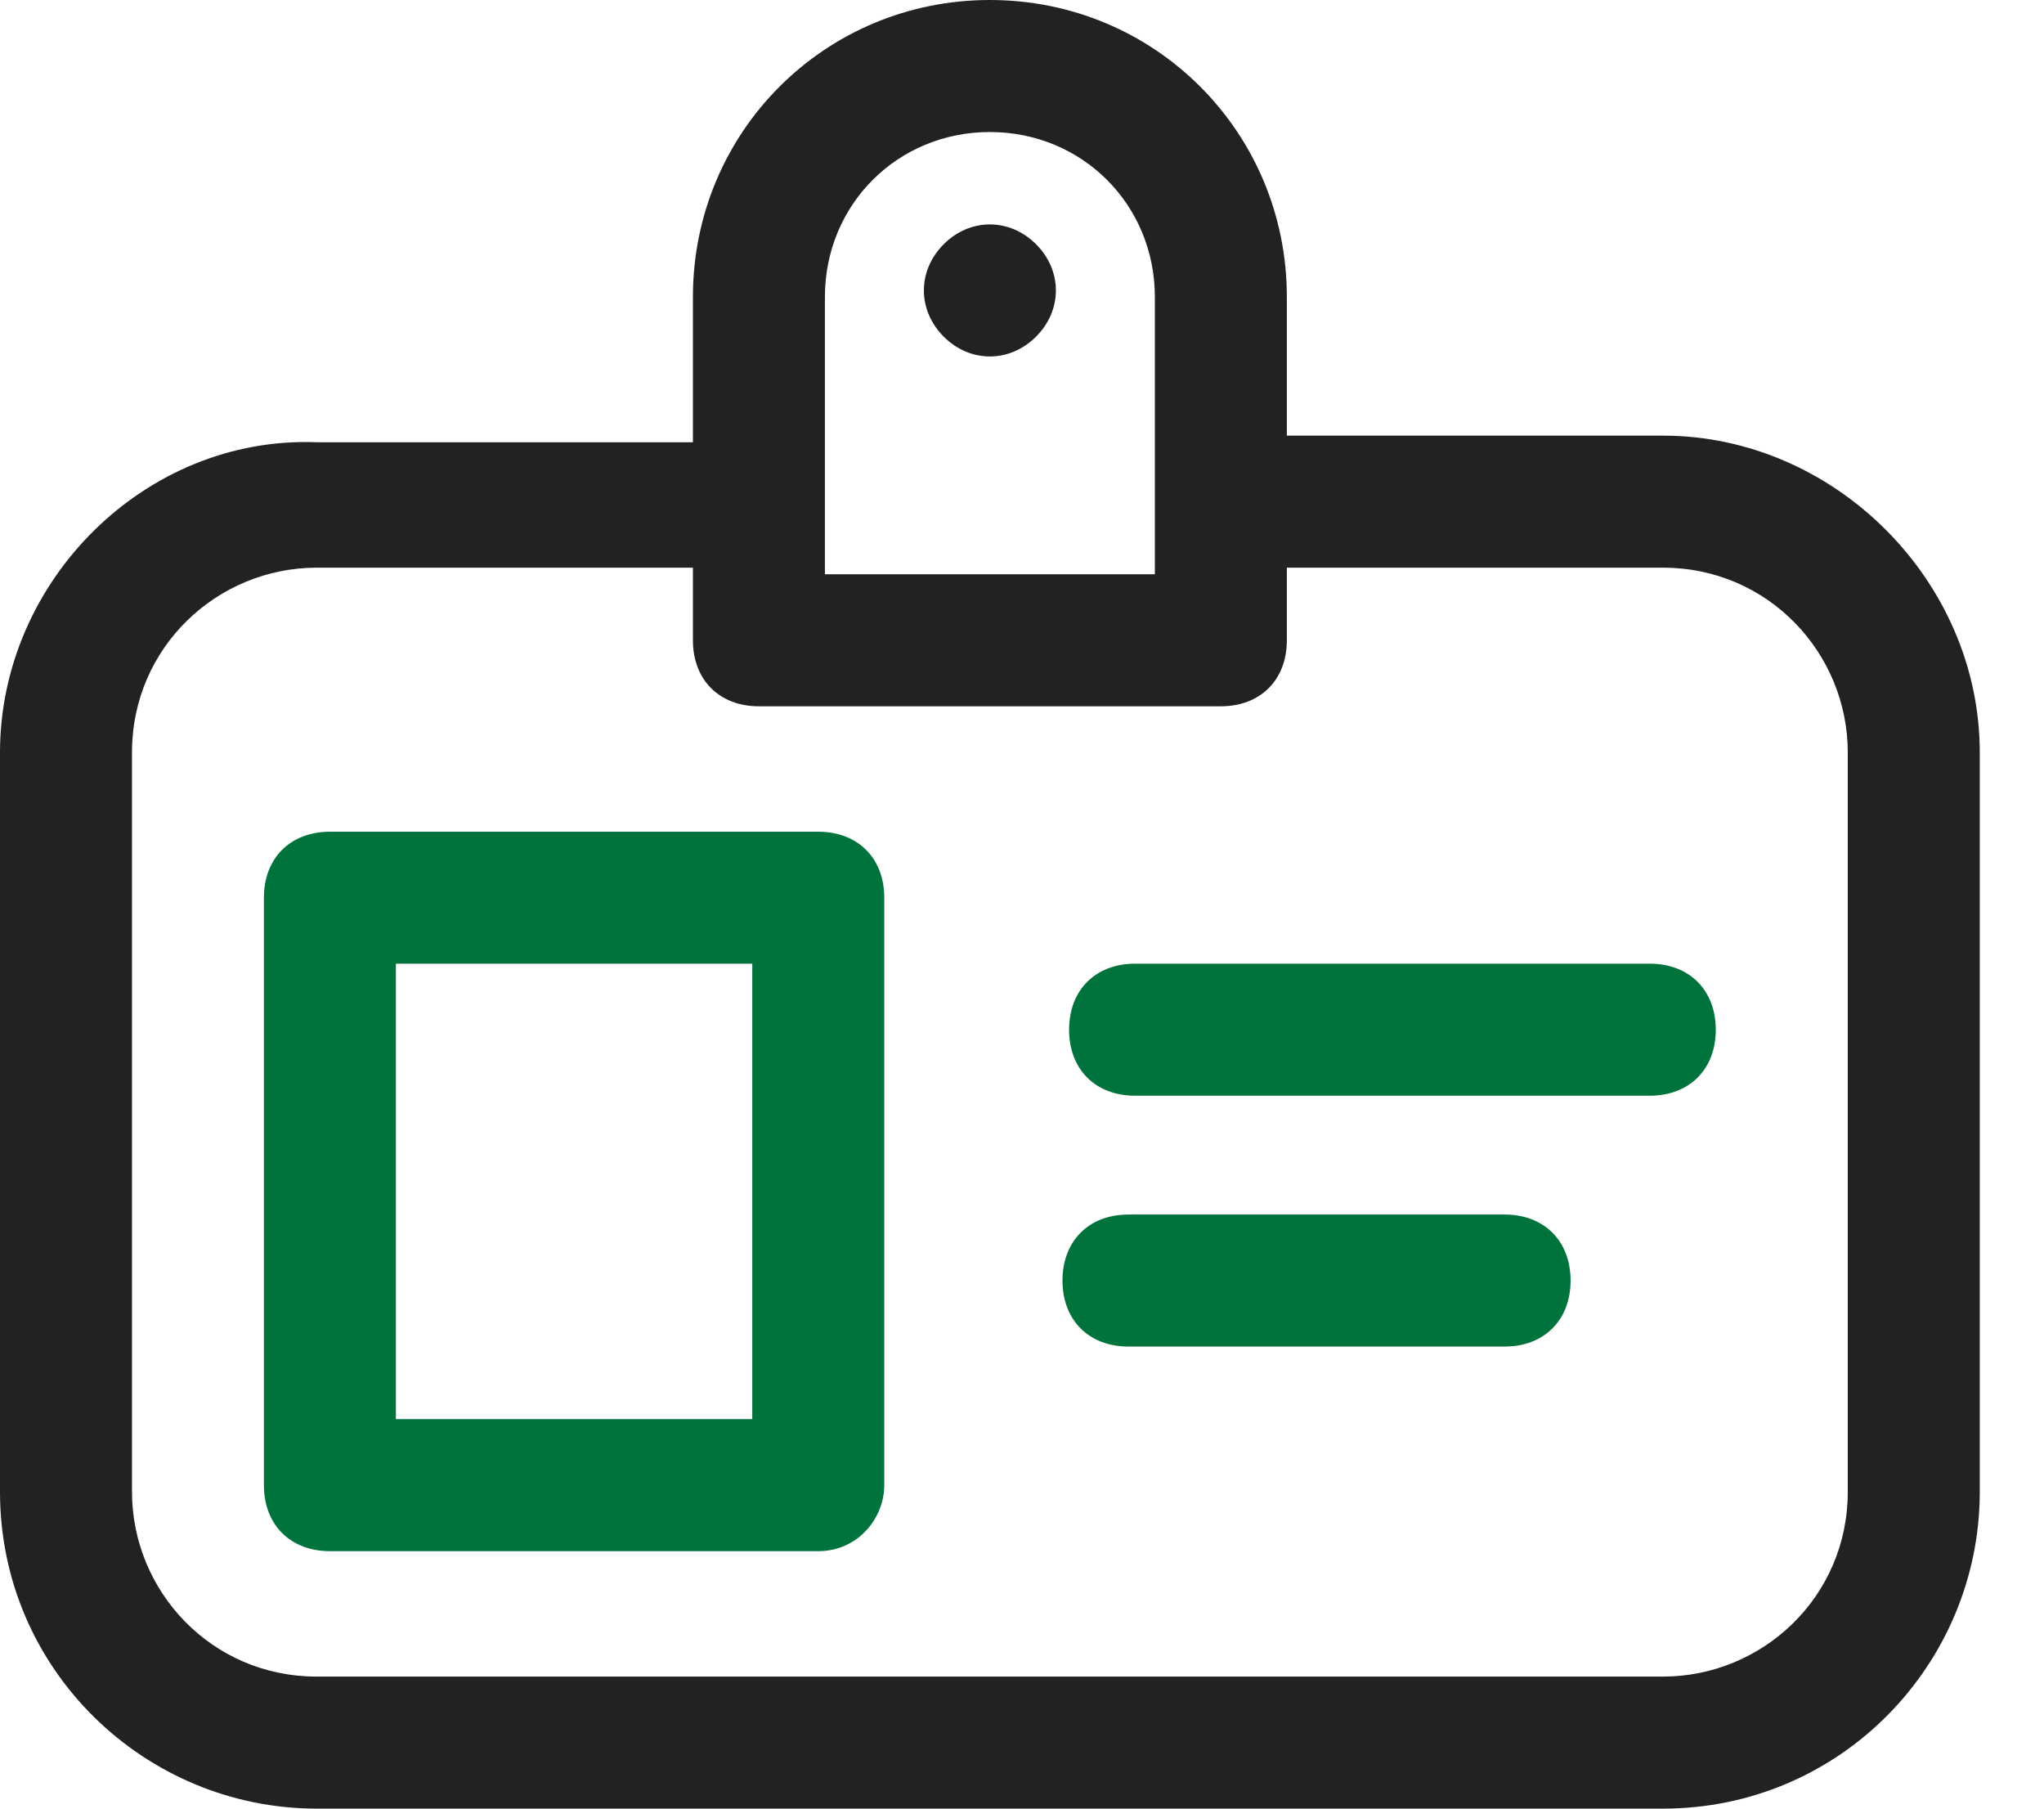 <svg width="26" height="23" viewBox="0 0 26 23" fill="none" xmlns="http://www.w3.org/2000/svg">
<g id="Group 505">
<g id="Group 506">
<g id="Group 505_2">
<g id="design">
<g id="Group">
<g id="Group_2">
<path id="Vector" d="M10.409 19.726H4.197C3.693 19.726 3.357 19.39 3.357 18.887V11.416C3.357 10.912 3.693 10.577 4.197 10.577H10.409C10.912 10.577 11.248 10.912 11.248 11.416V18.887C11.248 19.307 10.912 19.726 10.409 19.726ZM5.036 18.047H9.569V12.255H5.036V18.047Z" fill="#00733C"/>
</g>
<g id="Group_3">
<path id="Vector_2" d="M20.985 13.934H14.438C13.934 13.934 13.599 13.599 13.599 13.095C13.599 12.591 13.934 12.255 14.438 12.255H20.985C21.489 12.255 21.825 12.591 21.825 13.095C21.825 13.599 21.489 13.934 20.985 13.934Z" fill="#00733C"/>
</g>
<g id="Group_4">
<path id="Vector_3" d="M19.139 17.124H14.354C13.85 17.124 13.515 16.788 13.515 16.285C13.515 15.781 13.85 15.445 14.354 15.445H19.139C19.642 15.445 19.978 15.781 19.978 16.285C19.978 16.788 19.642 17.124 19.139 17.124Z" fill="#00733C"/>
</g>
<g id="Group_5">
<path id="Vector_4" d="M21.153 5.54H16.369V3.777C16.369 1.679 14.69 0 12.591 0C10.493 0 8.814 1.679 8.814 3.777V5.624H4.029C1.847 5.54 0 7.387 0 9.569V18.971C0 21.237 1.847 23 4.029 23H21.153C23.42 23 25.183 21.153 25.183 18.971V9.569C25.183 7.387 23.336 5.54 21.153 5.54ZM10.493 3.777C10.493 2.602 11.416 1.679 12.591 1.679C13.766 1.679 14.69 2.602 14.69 3.777V7.303H10.493V3.777ZM23.504 18.971C23.504 20.314 22.412 21.321 21.153 21.321H4.029C2.686 21.321 1.679 20.23 1.679 18.971V9.569C1.679 8.226 2.77 7.219 4.029 7.219H8.814V8.142C8.814 8.646 9.15 8.982 9.653 8.982H15.529C16.033 8.982 16.369 8.646 16.369 8.142V7.219H21.153C22.496 7.219 23.504 8.31 23.504 9.569V18.971Z" fill="#222222"/>
<path id="Vector_5" d="M13.179 4.281C13.515 3.945 13.515 3.442 13.179 3.106C12.843 2.77 12.339 2.77 12.004 3.106C11.668 3.442 11.668 3.945 12.004 4.281C12.339 4.617 12.843 4.617 13.179 4.281Z" fill="#222222"/>
</g>
</g>
</g>
</g>
</g>
</g>
</svg>
